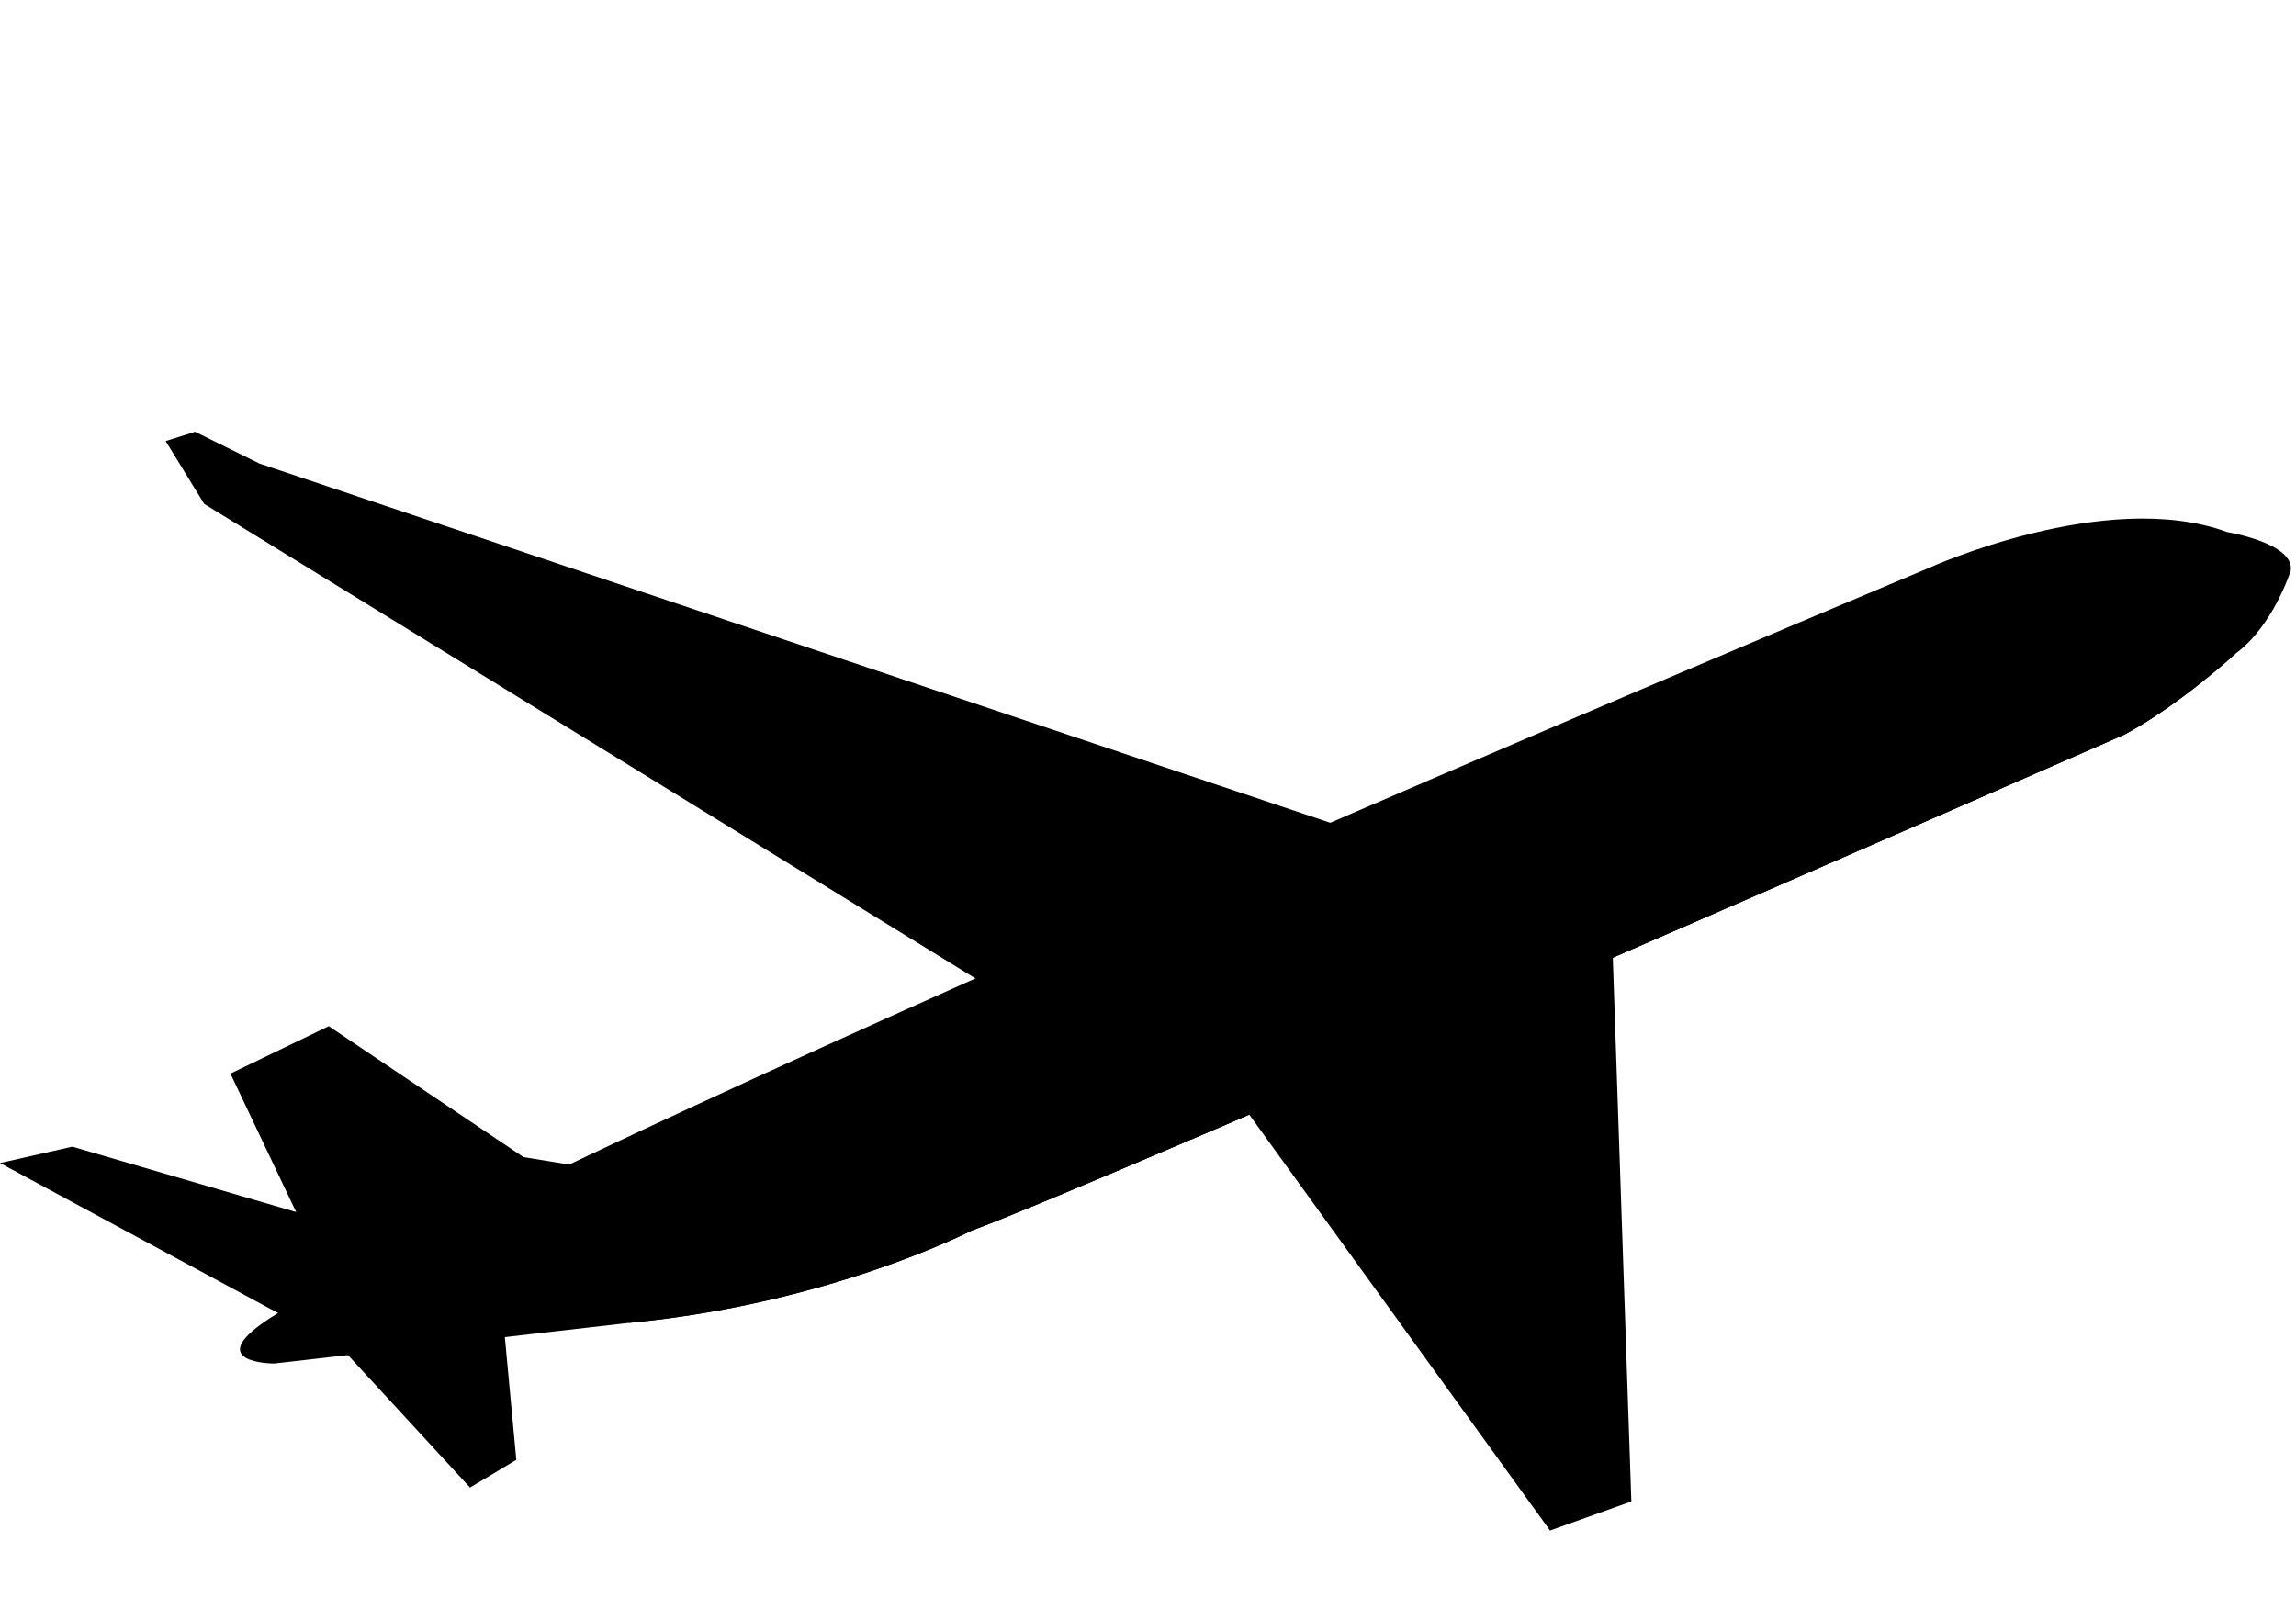 <?xml version="1.0" standalone="no"?><!DOCTYPE svg PUBLIC "-//W3C//DTD SVG 1.1//EN" "http://www.w3.org/Graphics/SVG/1.1/DTD/svg11.dtd"><svg t="1522288779336" class="icon" style="" viewBox="0 0 1451 1024" version="1.1" xmlns="http://www.w3.org/2000/svg" p-id="5528" xmlns:xlink="http://www.w3.org/1999/xlink" width="283.398" height="200"><defs><style type="text/css"></style></defs><path d="M330.837 731.278 207.758 648.533 145.636 678.514 214.585 823.836 365.17 736.882Z" p-id="5529"></path><path d="M318.236 836.38 214.642 850.66 297.045 940.117 326.286 922.596Z" p-id="5530"></path><path d="M45.71 724.679 0 735.033 190.322 837.717 289.564 795.932Z" p-id="5531"></path><path d="M1018.709 589.596 781.682 693.618 979.57 967.282 1030.969 948.907Z" p-id="5532"></path><path d="M1407.545 336.27c-76.885-28.245-188.587 22.67-188.587 22.67C285.867 750.706 168.875 834.19 168.875 834.19c-41.131 27.506 4.352 27.534 4.352 27.534l224.341-25.685c126.692-11.975 216.377-58.283 216.377-58.283 76.402-27.676 728.86-313.6 728.86-313.6 34.987-18.83 69.945-51.058 69.945-51.058 23.723-17.323 34.901-52.366 34.901-52.366C1450.439 343.324 1407.545 336.27 1407.545 336.27z" p-id="5533"></path><path d="M1315.84 429.852 407.922 822.812c-14.82 6.4-10.354 13.227-10.354 13.227 3.812-0.398 7.623-0.768 11.378-1.195 40.732-4.551 77.34-12.544 107.947-21.134 60.046-16.868 97.052-35.954 97.052-35.954 76.402-27.676 728.86-313.6 728.86-313.6 34.987-18.83 69.945-51.058 69.945-51.058C1400.633 400.839 1315.84 429.852 1315.84 429.852z" p-id="5534"></path><path d="M164.039 292.978 123.278 272.868 104.704 278.756 129.081 318.492 673.678 653.568 919.979 546.588Z" p-id="5535"></path></svg>